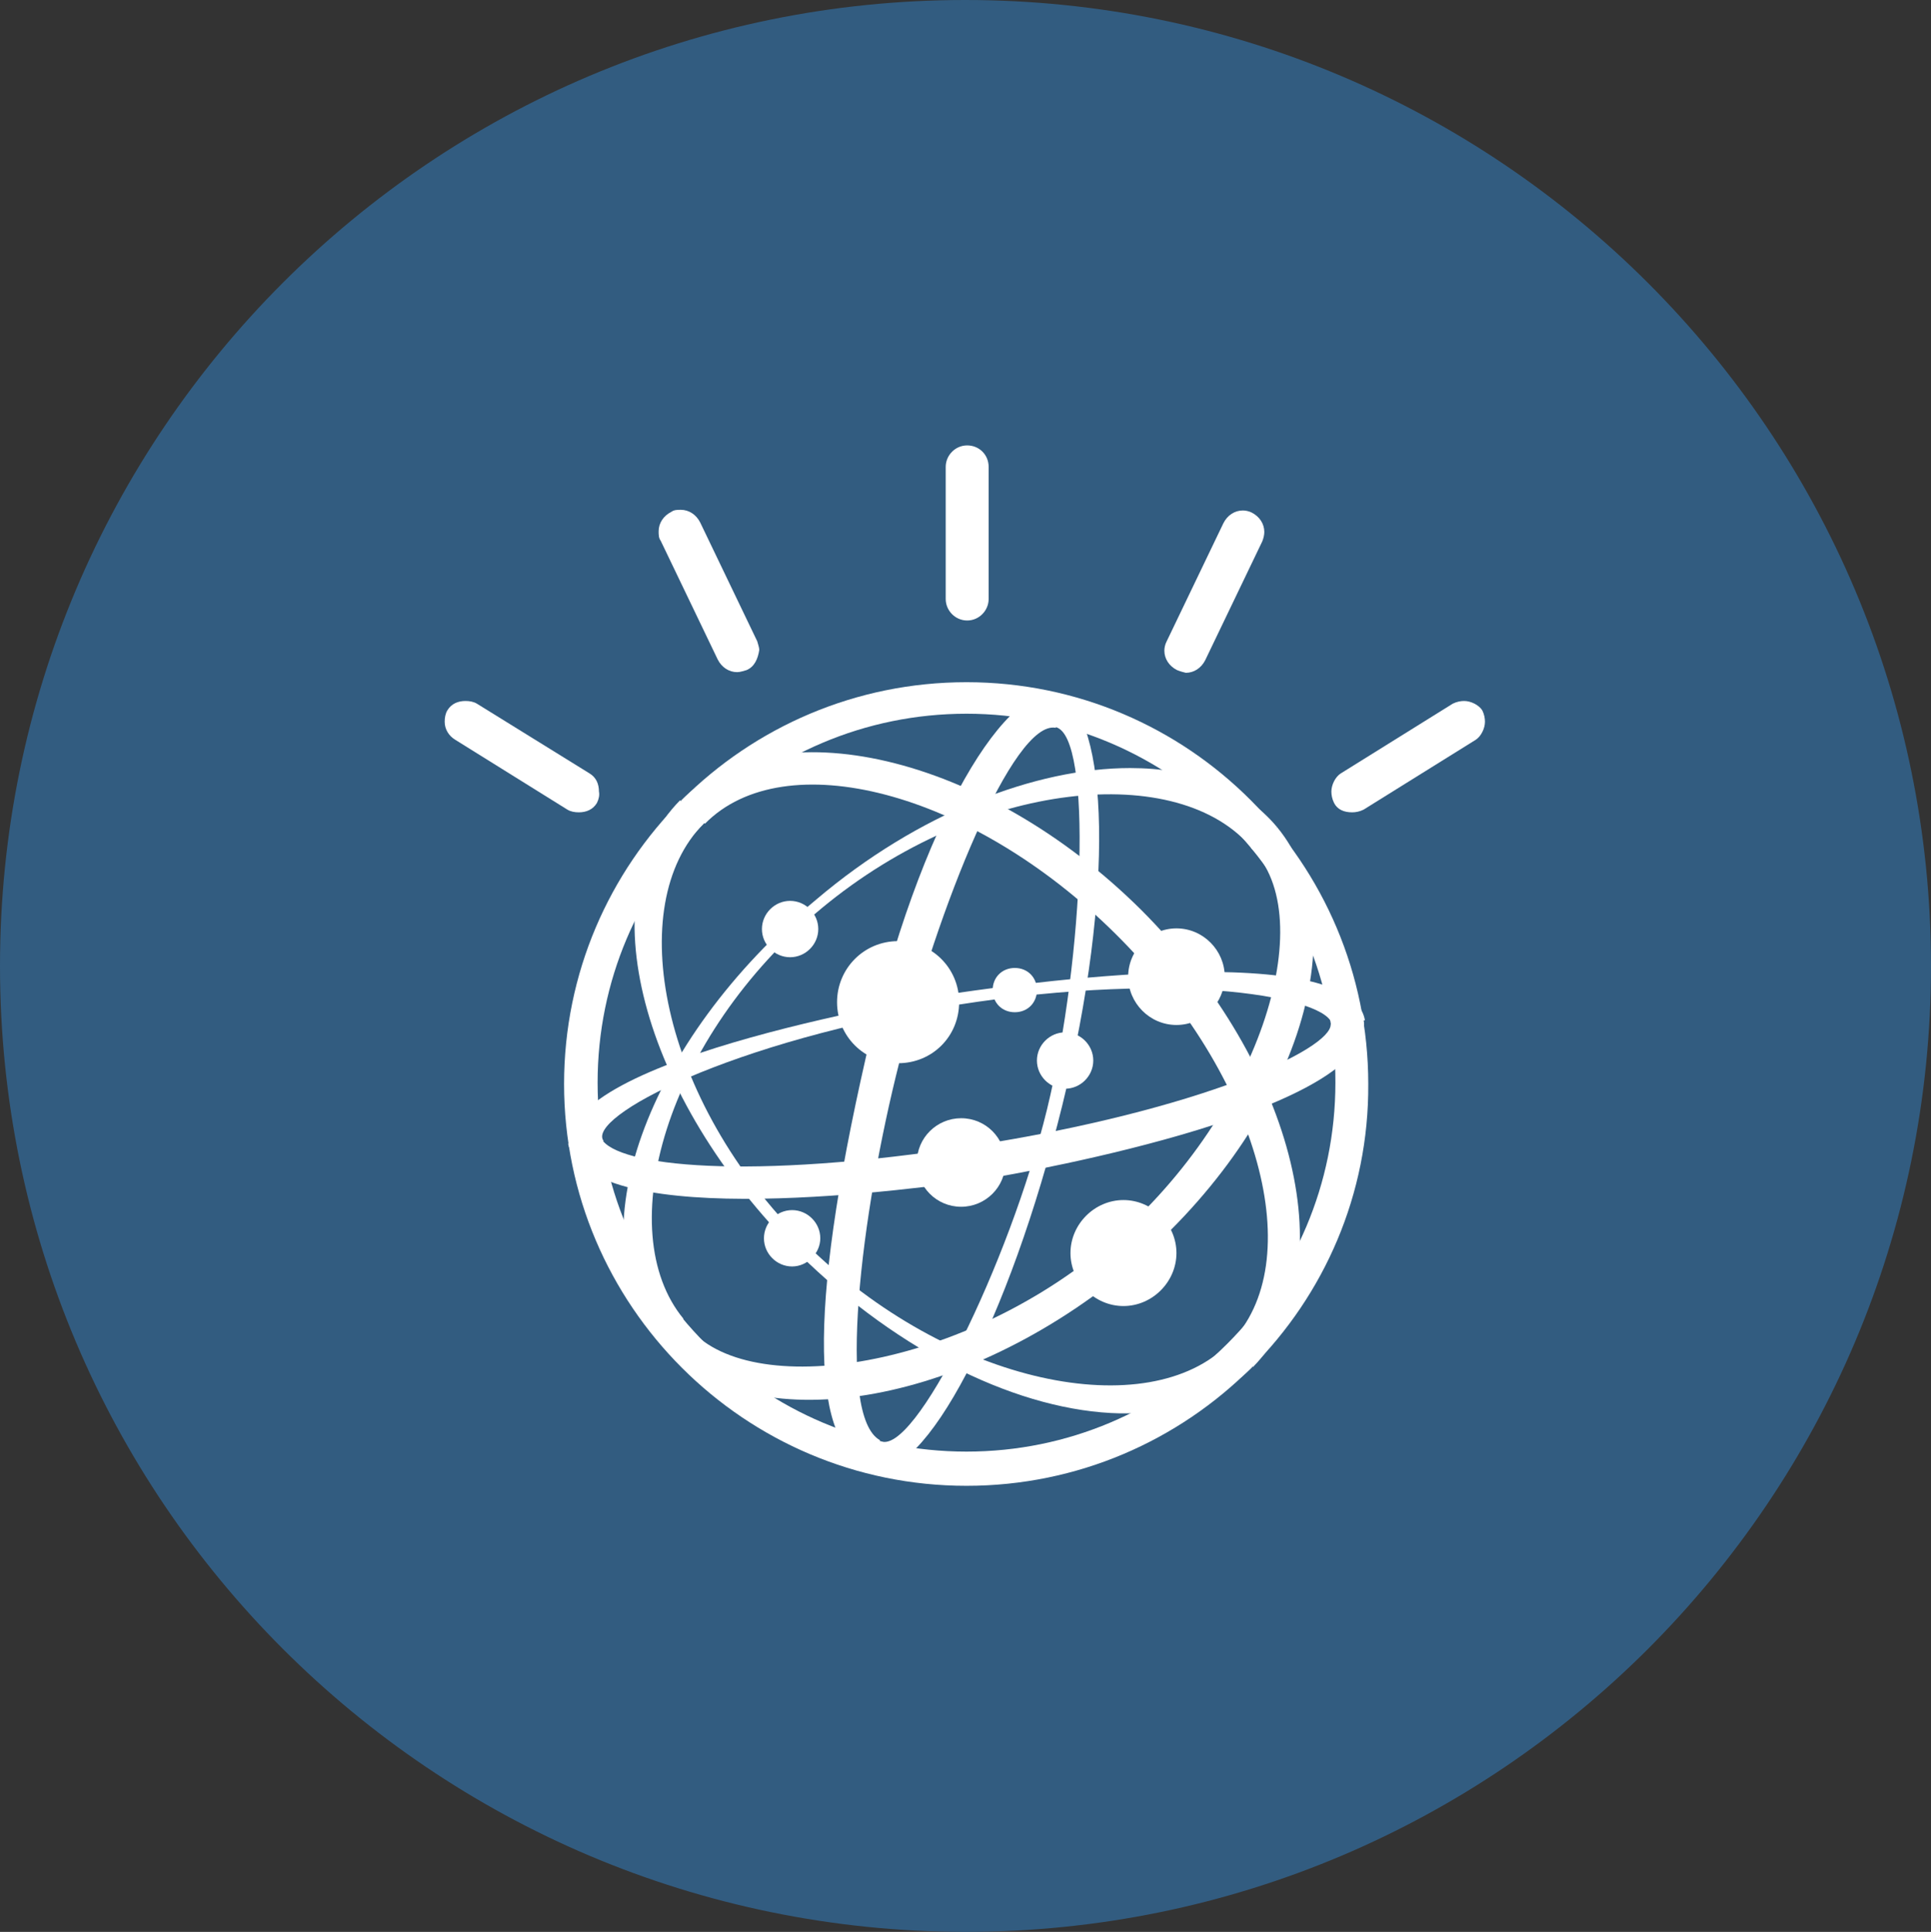 <?xml version="1.0" encoding="utf-8"?>
<!-- Generator: Adobe Illustrator 18.1.0, SVG Export Plug-In . SVG Version: 6.00 Build 0)  -->
<!DOCTYPE svg PUBLIC "-//W3C//DTD SVG 1.1//EN" "http://www.w3.org/Graphics/SVG/1.1/DTD/svg11.dtd">
<svg version="1.1" id="Layer_1" xmlns="http://www.w3.org/2000/svg" xmlns:xlink="http://www.w3.org/1999/xlink" x="0px" y="0px"
	 viewBox="216 0 287.9 288" enable-background="new 216 0 287.9 288" xml:space="preserve">
<rect x="216" y="0" width="287.9" height="288" fill="#333333" stroke="none"/>
<path fill="#325C80" d="M216,144C216,64.5,280.4,0,359.9,0s144,64.5,144,144s-64.5,144-144,144C280.4,287.9,216,223.5,216,144"/>
<path fill="#FFFFFF" d="M374.4,164.7c7.9-32.1,6.8-58-0.4-61.1h-0.1l-0.6,4.8h0.1c5.5,1.3,4.3,34-1.3,57
	c-5.6,22.9-19.9,52-24.9,49.4l-1.6,4c0.1,0,0.3,0.1,0.4,0.1C353.7,221.2,366.5,196.8,374.4,164.7"/>
<path fill="#FFFFFF" d="M383,210.7c-14.7-0.3-32.7-8.8-48-23.9c-23.5-23.3-31.4-53.6-17.6-67.5l3.5,3.5c-12,12.1-6.5,41.2,15.1,62.5
	c21.6,21.3,51.3,27.1,63.2,15l3.5,3.5C397.9,208.7,391,210.8,383,210.7"/>
<path fill="#FFFFFF" d="M384.5,114.5c9.2,0,17,2.9,21.9,8.8l-3.7,3.2c-10.8-13.1-40.9-10.4-64.2,8.9s-31.4,48.1-20.6,61.2l-3.7,3.2
	c-12.5-15.1-2-44.6,23.5-65.7C352.9,121.2,370.4,114.5,384.5,114.5"/>
<path fill="#FFFFFF" d="M306,170.1c-2.7-3.5,18.9-15,52.7-20.3c33.8-5.3,55.6-1,55.9,3l4.9-0.7c-2.2-13.2-58.9-4.3-61.3-4
	c-2.4,0.4-59.2,9.5-57.2,22.8l0,0L306,170.1L306,170.1"/>
<path fill="#FFFFFF" d="M334.1,188.8c-2.3,0-4.2-1.9-4.2-4.2c0-2.3,1.9-4.2,4.2-4.2c2.3,0,4.2,1.9,4.2,4.2
	C338.3,186.8,336.4,188.8,334.1,188.8"/>
<path fill="#FFFFFF" d="M333.8,142.7c-2.3,0-4.2-1.9-4.2-4.2s1.9-4.2,4.2-4.2c2.3,0,4.2,1.9,4.2,4.2
	C338,140.8,336.1,142.7,333.8,142.7"/>
<path fill="#FFFFFF" d="M367.3,150.9c-1.9,0-3.3-1.4-3.3-3.3s1.4-3.3,3.3-3.3s3.3,1.4,3.3,3.3S369.2,150.9,367.3,150.9"/>
<path fill="#FFFFFF" d="M374.8,162.3c-2.3,0-4.2-1.9-4.2-4.2s1.9-4.2,4.2-4.2c2.3,0,4.2,1.9,4.2,4.2
	C379,160.4,377.1,162.3,374.8,162.3"/>
<path fill="#FFFFFF" d="M406.4,123.3c12.5,15.1,2.9,45.2-22.6,66.2s-57.3,25.3-69.8,10.2l3.7-3.2c7.3,12.4,39.6,8.8,62.9-10.5
	c23.3-19.3,32.5-49.4,21.9-59.6L406.4,123.3z"/>
<path fill="#FFFFFF" d="M402.8,203.8l-3.5-3.5c12-12.1,4.6-39.7-17-61.1s-49.4-28.4-61.2-16.4l-3.5-3.5c13.8-14,45.1-6.9,68.5,16.3
	C409.5,159,416.6,189.8,402.8,203.8"/>
<path fill="#FFFFFF" d="M362.6,175.8c7.5-1.2,58.9-10.5,56.7-23.8l0,0l-4.9,0.7l0,0c0.1,3.7-19.3,12.8-53.3,18.1
	c-33.8,5.3-53.1,3-55.4-1l-5,0.7C304,184,353.5,177.1,362.6,175.8"/>
<path fill="#FFFFFF" d="M357,89.3V69.6c0-1.7,1.4-3.2,3.2-3.2s3.2,1.4,3.2,3.2v19.7c0,1.7-1.4,3.2-3.2,3.2S357,91,357,89.3"/>
<path fill="#FFFFFF" d="M391.5,99.9c-1.2-0.6-1.9-1.7-1.9-2.9c0-0.4,0.1-0.9,0.3-1.3l8.5-17.7c0.6-1.2,1.7-1.9,2.9-1.9
	c0.4,0,0.9,0.1,1.3,0.3c1.2,0.6,1.9,1.7,1.9,2.9c0,0.4-0.1,0.9-0.3,1.4l-8.5,17.7c-0.6,1.2-1.7,1.9-2.9,1.9
	C392.4,100.2,392,100.1,391.5,99.9"/>
<path fill="#FFFFFF" d="M327.3,99.9c-0.4,0.1-0.9,0.3-1.4,0.3c-1.2,0-2.3-0.7-2.9-1.9l-8.5-17.7c-0.3-0.4-0.3-0.9-0.3-1.4
	c0-1.2,0.7-2.3,1.9-2.9c0.4-0.3,0.9-0.3,1.4-0.3c1.2,0,2.3,0.7,2.9,1.9l8.5,17.7c0.1,0.4,0.3,0.9,0.3,1.3
	C329,98.2,328.5,99.4,327.3,99.9"/>
<path fill="#FFFFFF" d="M414.9,119.7c-0.3-0.6-0.4-1.2-0.4-1.7c0-1,0.6-2.2,1.4-2.7l16.7-10.4c0.6-0.3,1.2-0.4,1.7-0.4
	c1,0,2.2,0.6,2.7,1.4c0.3,0.6,0.4,1.2,0.4,1.7c0,1-0.6,2.2-1.4,2.7l-16.7,10.4c-0.6,0.3-1.2,0.4-1.7,0.4
	C416.4,121.1,415.4,120.7,414.9,119.7"/>
<path fill="#FFFFFF" d="M305,119.7c-0.6,1-1.6,1.4-2.7,1.4c-0.6,0-1.2-0.1-1.7-0.4l-16.7-10.4c-1-0.6-1.6-1.6-1.6-2.7
	c0-0.6,0.1-1.2,0.4-1.7c0.6-1,1.6-1.4,2.7-1.4c0.6,0,1.2,0.1,1.7,0.4l16.8,10.4c1,0.6,1.4,1.6,1.4,2.7
	C305.4,118.5,305.3,119.1,305,119.7"/>
<path fill="#FFFFFF" d="M359.3,179.9c-3.7,0-6.6-3-6.6-6.6c0-3.7,3-6.6,6.6-6.6c3.7,0,6.6,3,6.6,6.6
	C365.9,177,362.9,179.9,359.3,179.9"/>
<path fill="#FFFFFF" d="M391.4,152.8c-4,0-7.2-3.3-7.2-7.2c0-4,3.3-7.2,7.2-7.2c4,0,7.2,3.3,7.2,7.2
	C398.6,149.5,395.4,152.8,391.4,152.8"/>
<path fill="#FFFFFF" d="M383.5,194.7c-4.3,0-7.9-3.6-7.9-7.9c0-4.3,3.6-7.9,7.9-7.9s7.9,3.6,7.9,7.9
	C391.4,191.1,387.8,194.7,383.5,194.7"/>
<path fill="#FFFFFF" d="M349.9,158.5c-5,0-9.1-4-9.1-9.1c0-5,4-9.1,9.1-9.1c5,0,9.1,4,9.1,9.1C359,154.5,355,158.5,349.9,158.5"/>
<path fill="#FFFFFF" d="M347.2,214.7c-6.5-3.6-2.9-33.6,2.9-56.4c5.6-22.8,17-51,23.3-49.8l0.6-4.8c-7.3-2.9-20.9,18.1-28.9,53.9
	c-8.8,38.6-8.1,58,0.7,61.2L347.2,214.7L347.2,214.7"/>
<path fill="#FFFFFF" d="M360.1,106.4c-30.4,0-55,24.6-55,55s24.6,55,55,55s55-24.6,55-55C415.2,131.2,390.5,106.4,360.1,106.4
	 M360.1,221.5c-33.1,0-60-26.9-60-59.9c0-33.1,26.9-59.9,60-59.9s59.9,26.9,59.9,59.9C420.2,194.5,393.3,221.5,360.1,221.5"/>
</svg>

